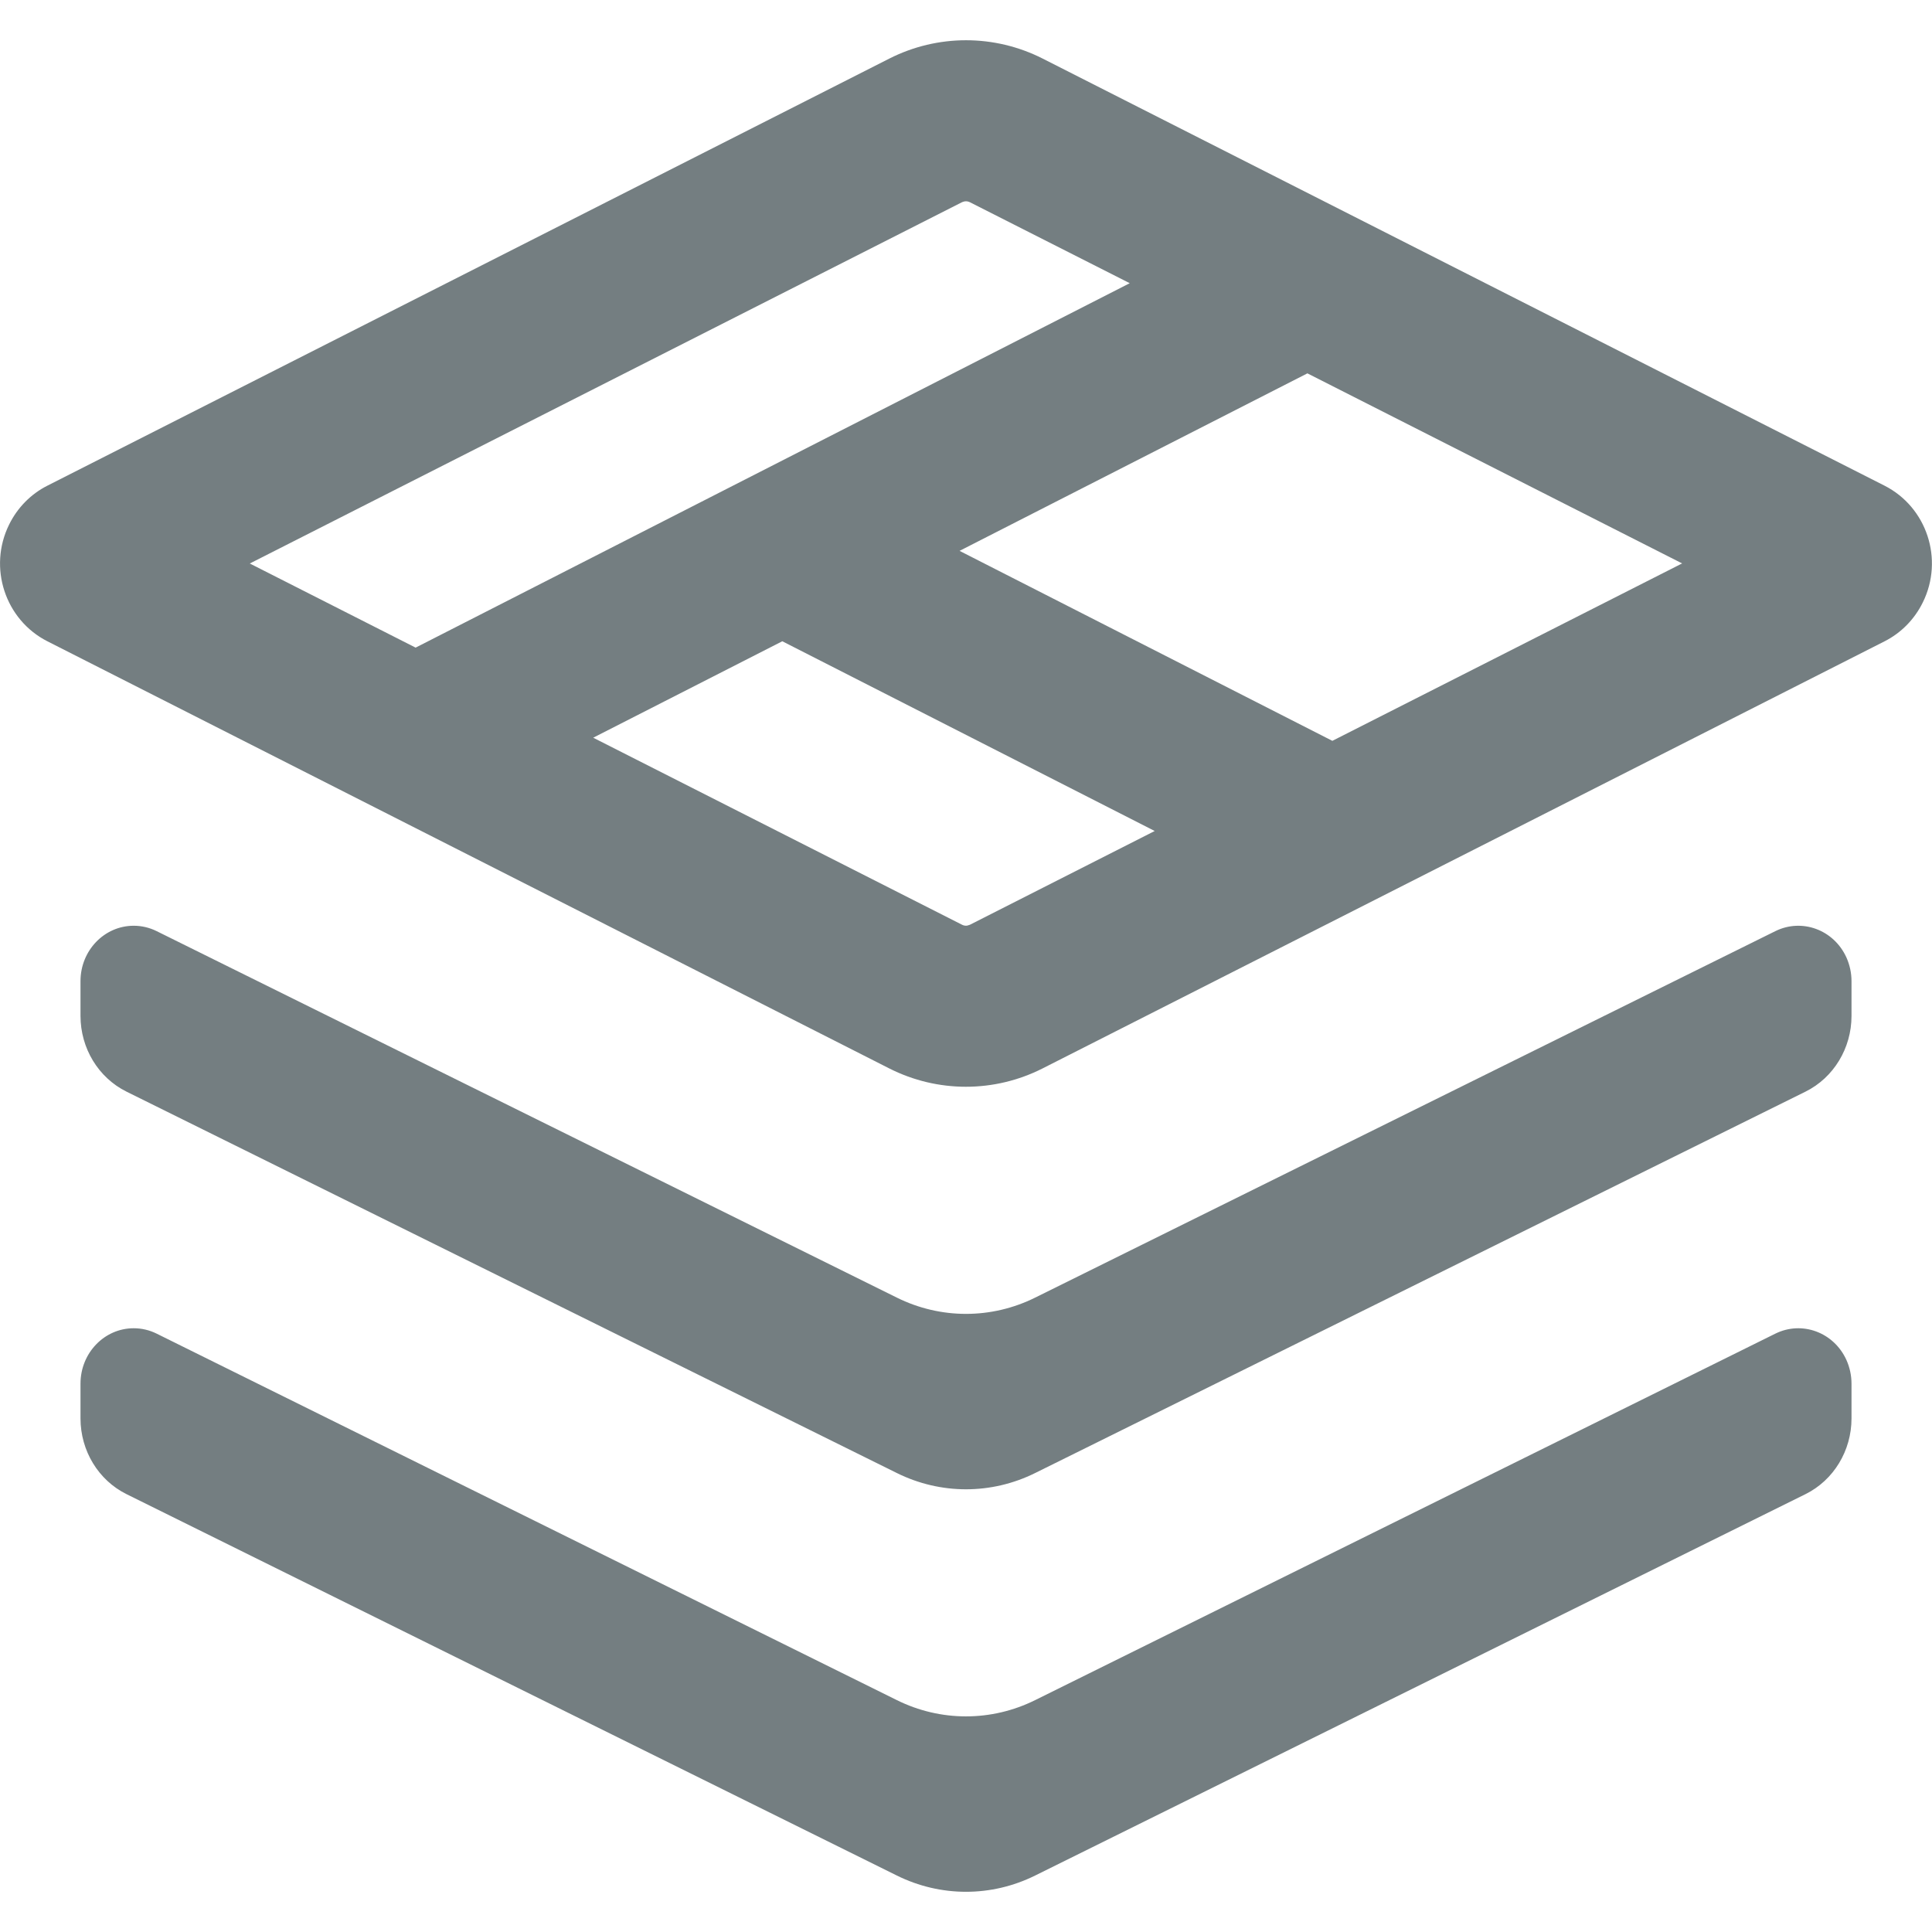 <svg xmlns="http://www.w3.org/2000/svg" width="24" height="24" viewBox="0 0 24 24">
    <path fill="#747E81" fill-rule="evenodd" d="M22.936 16.892c.042.093.064.194.064.296v.433c0 .4-.222.766-.57.939l-9.57 4.738c-.544.27-1.176.27-1.72 0L1.57 18.56c-.348-.173-.57-.538-.57-.94v-.432c0-.38.296-.688.661-.688.099 0 .196.023.285.067l9.194 4.552c.544.27 1.176.27 1.72 0l9.194-4.552c.33-.163.725-.018.882.325zm0-5c.042.093.064.194.064.296v.433c0 .4-.222.766-.57.939l-9.57 4.738c-.544.27-1.176.27-1.72 0L1.57 13.56c-.348-.173-.57-.538-.57-.94v-.432c0-.38.296-.688.661-.688.099 0 .196.023.285.067l9.194 4.552c.544.27 1.176.27 1.72 0l9.194-4.552c.33-.163.725-.018.882.325zM12.953.728L23.41 6.033c.526.267.74.916.476 1.45-.103.21-.27.38-.476.484l-10.458 5.305c-.6.304-1.306.304-1.906 0L.59 7.967C.063 7.7-.15 7.05.113 6.517c.103-.21.27-.38.476-.484L11.047.728c.6-.304 1.306-.304 1.906 0zM9.718 7.966L7.369 9.164l4.583 2.324c.02.01.043.014.064.01l.032-.01 2.296-1.165-4.626-2.357zm6.523-3.328L11.92 6.843l4.631 2.36 4.345-2.204-4.655-2.361zm-4.257-2.137l-.032.01L3.103 7l2.06 1.045 8.871-4.527-1.986-1.006c-.02-.01-.043-.014-.064-.01z"/>
</svg>
